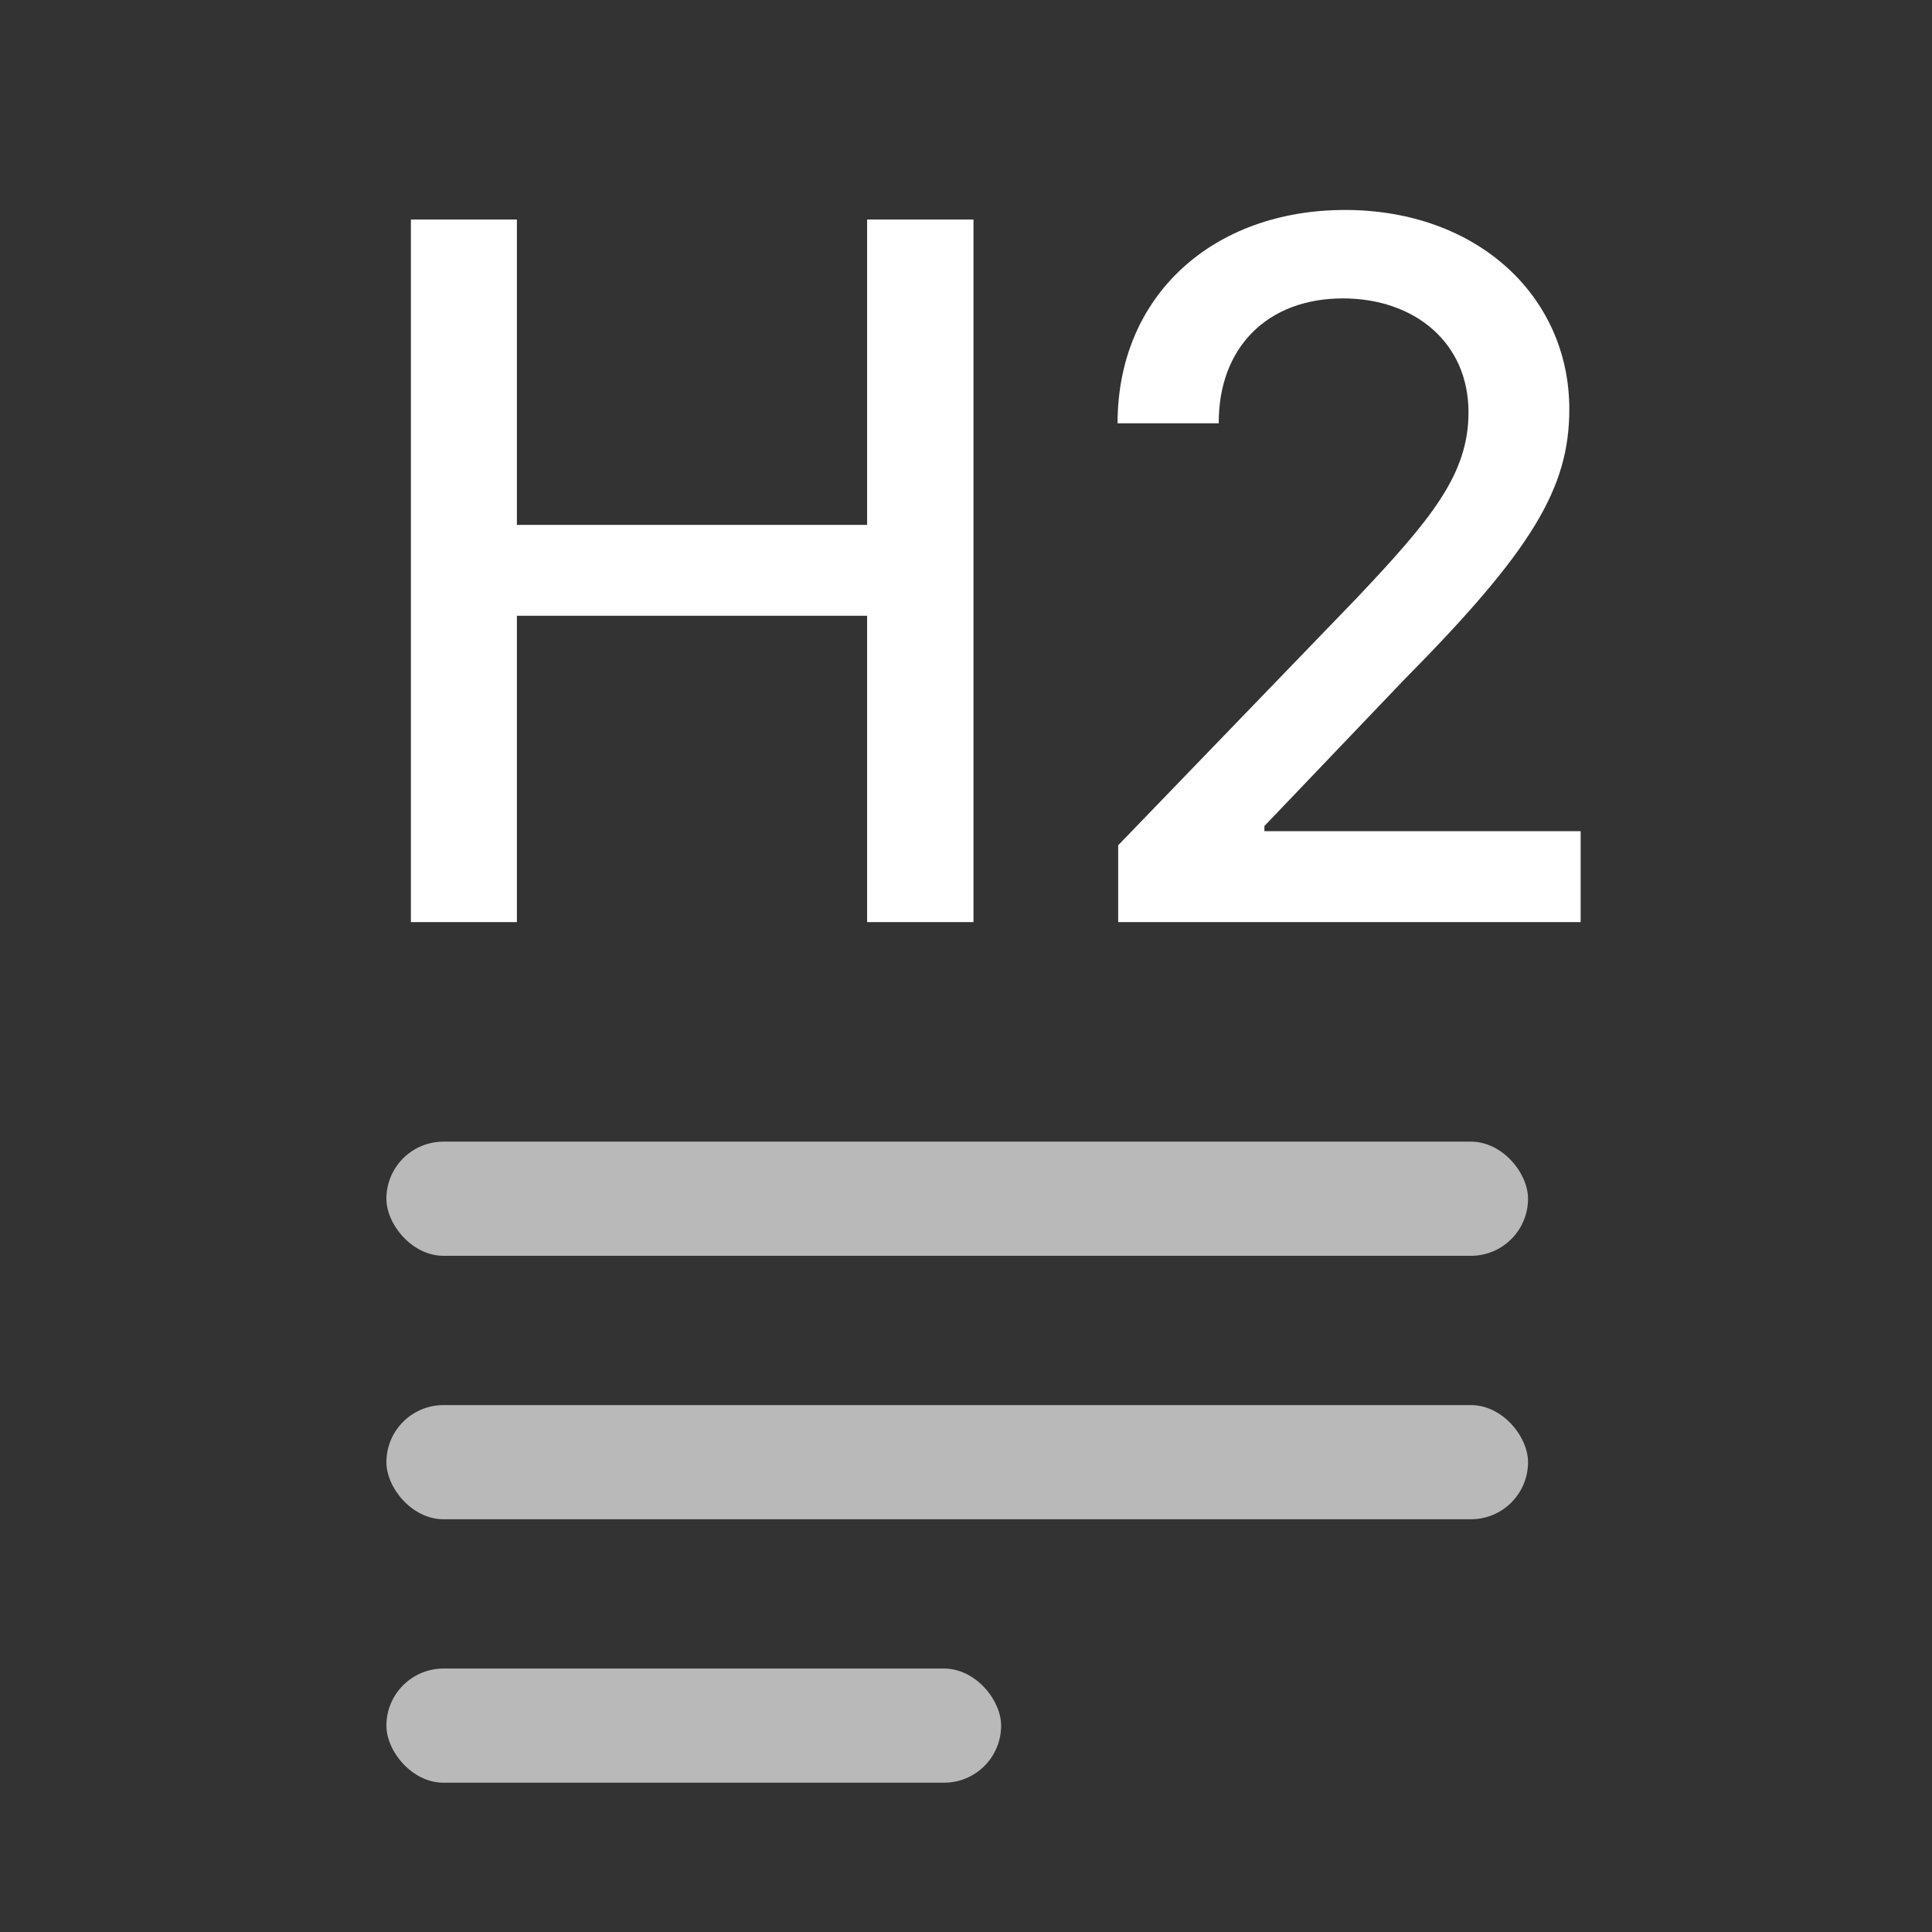 <svg width="22" height="22" viewBox="0 0 22 22" fill="none" xmlns="http://www.w3.org/2000/svg">
<rect x="0" y="0" width="22" height="22" fill="#333333" stroke="none"/>
<rect x="4.4" y="16" width="13" height="1.3" rx="0.65" fill="#B9B9B9"/>
<rect x="4.4" y="13" width="13" height="1.3" rx="0.65" fill="#B9B9B9"/>
<rect x="4.4" y="19" width="7" height="1.3" rx="0.65" fill="#B9B9B9"/>
<path d="M4.679 10.5H5.886V7.012H9.874V10.5H11.085V2.5H9.874V5.977H5.886V2.5H4.679V10.5ZM12.733 10.5H17.999V9.465H14.398V9.406L15.987 7.742C17.452 6.262 17.87 5.555 17.87 4.66C17.87 3.375 16.823 2.391 15.315 2.391C13.819 2.391 12.726 3.359 12.726 4.82H13.878C13.874 3.961 14.429 3.398 15.292 3.398C16.105 3.398 16.722 3.898 16.722 4.695C16.722 5.402 16.3 5.91 15.44 6.82L12.733 9.625V10.5Z" fill="white"/>
</svg>
